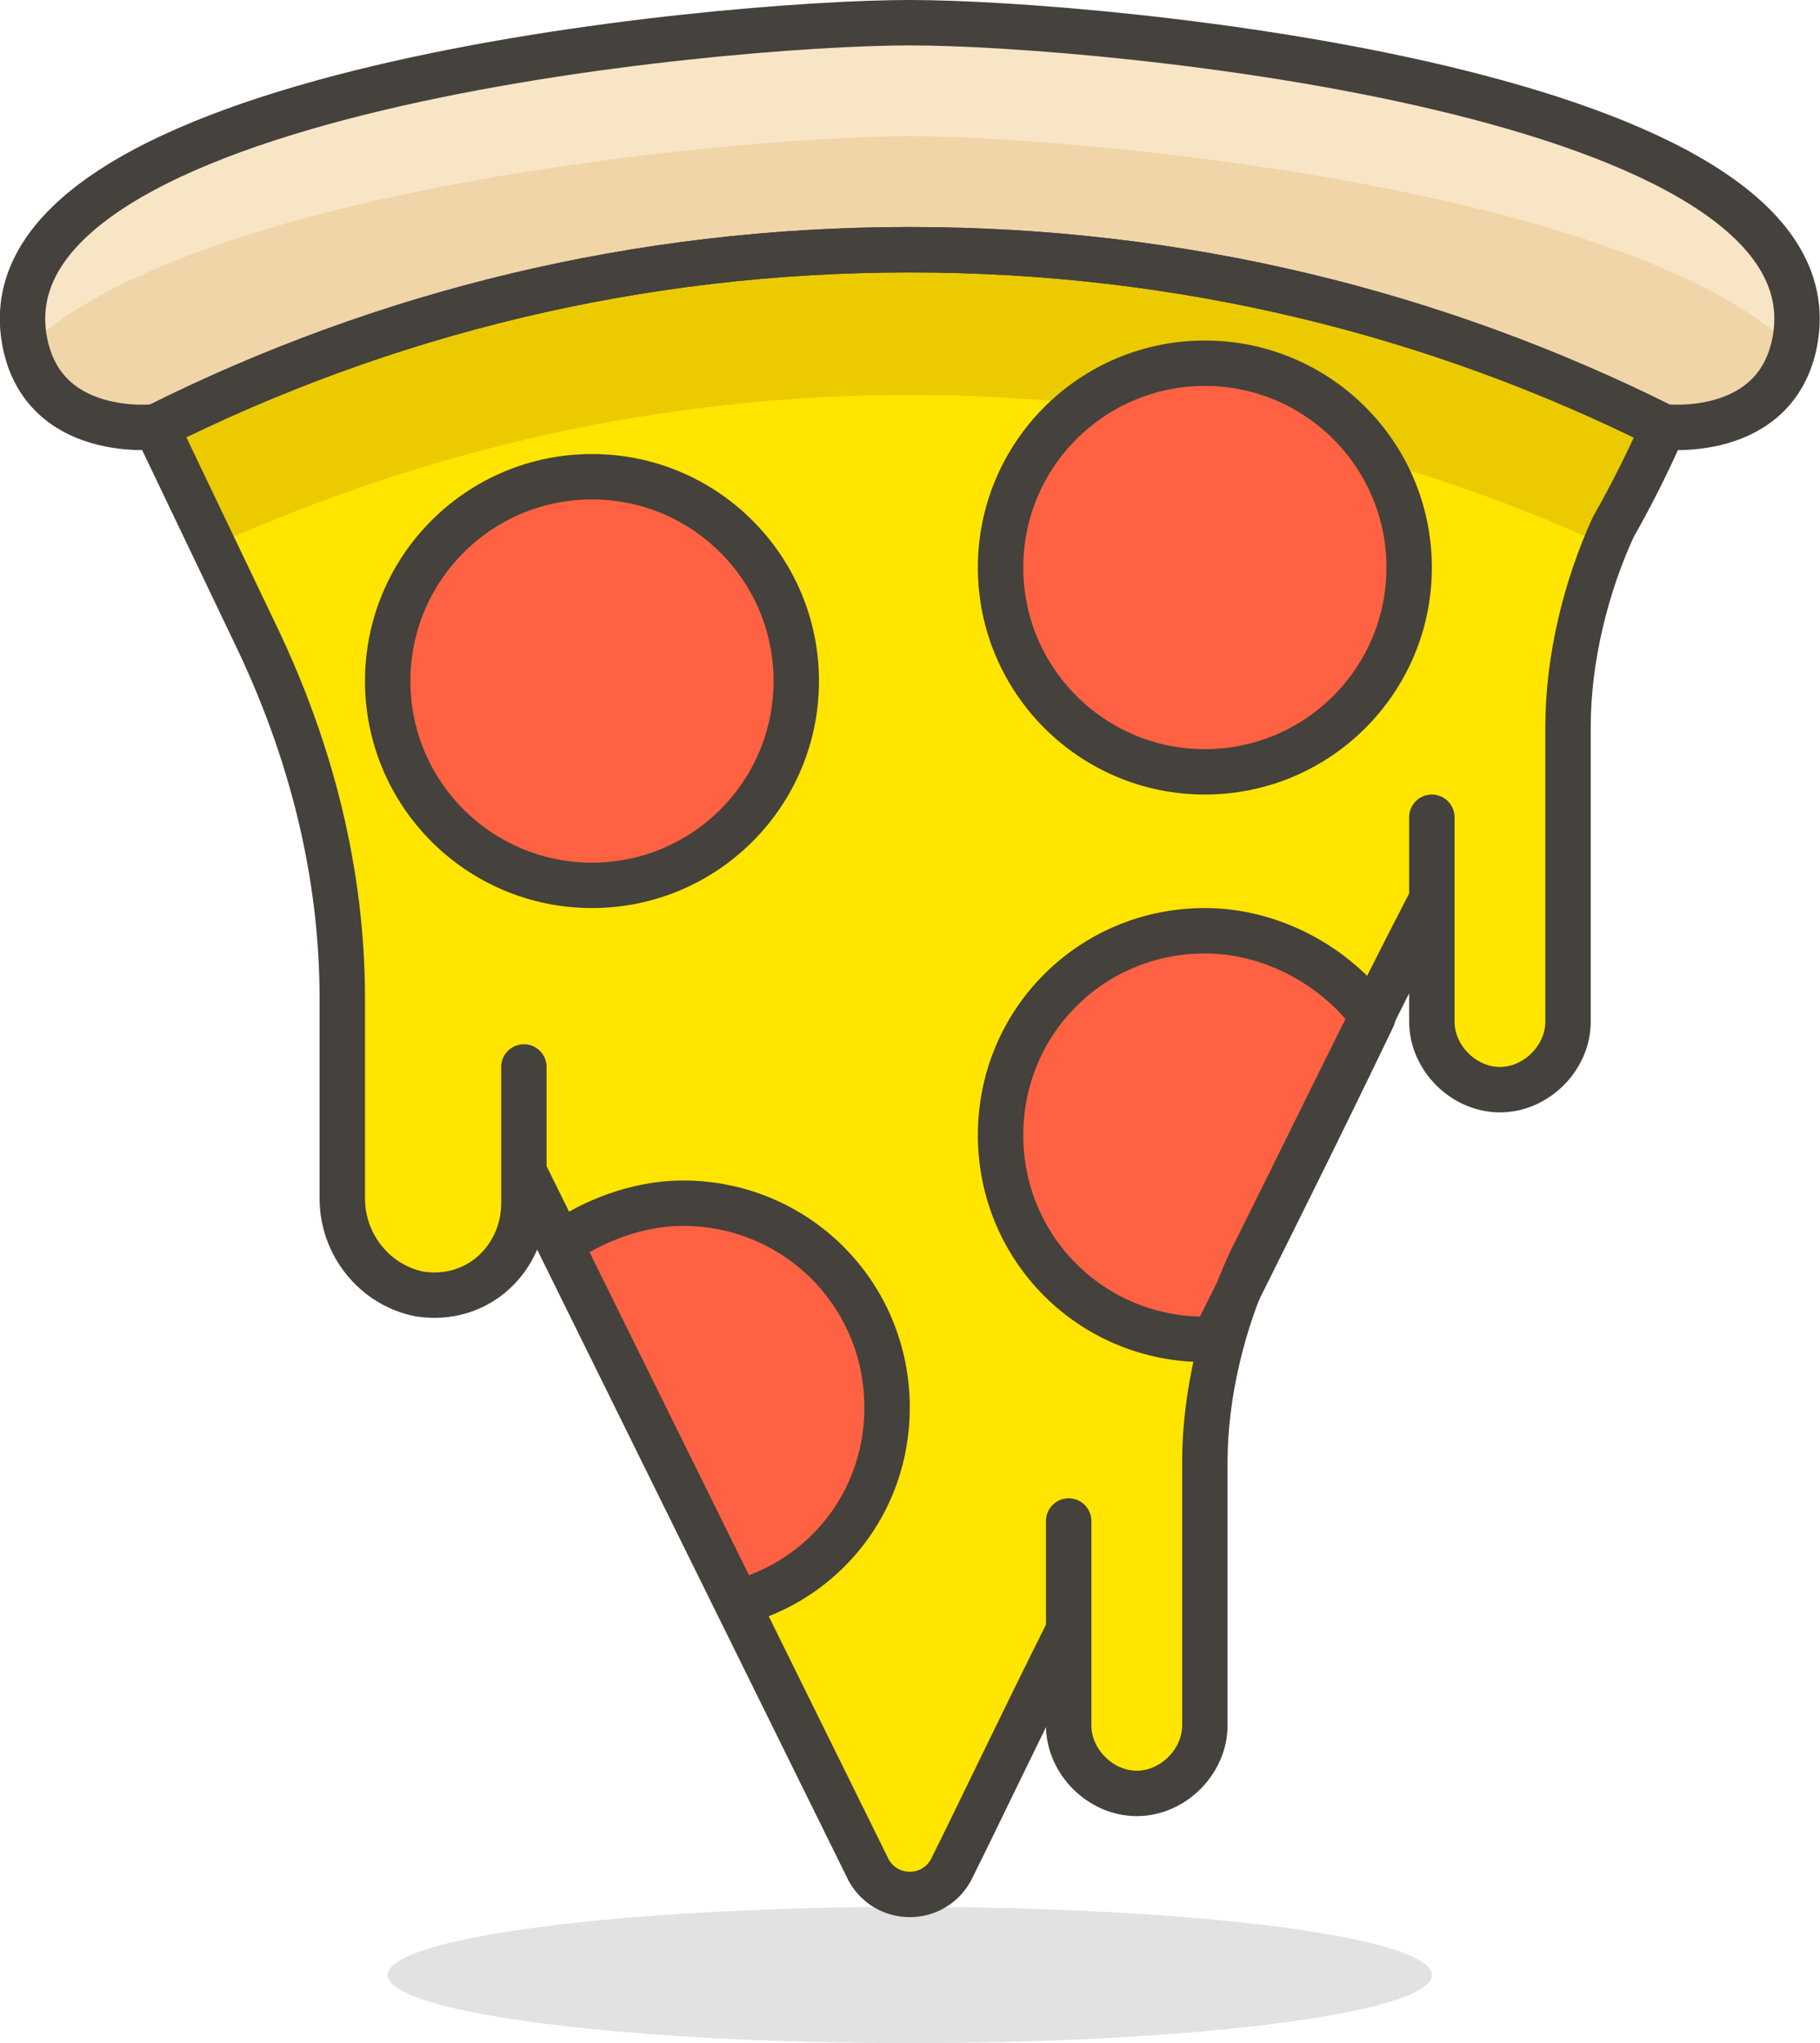 <svg xmlns="http://www.w3.org/2000/svg" viewBox="0 0 40.09 45">
  <ellipse cx="20.04" cy="43.5" rx="11.5" ry="1.5" style="fill:#45413c;isolation:isolate;opacity:.15"/>
  <path d="M36.64 9.4c-5-2.5-10.6-3.9-16.6-3.9S8.44 6.9 3.44 9.4l2.2 4.6c1.2 2.5 1.9 5.2 1.9 8v4.4c0 1 .7 1.9 1.7 2.1 1.3.2 2.3-.8 2.3-2v-.7l7.6 15.4c.4.7 1.4.7 1.8 0 .6-1.2 1.5-3.1 2.6-5.3V38c0 .8.7 1.5 1.5 1.5s1.5-.7 1.5-1.5v-5.8c0-1.5.4-3.1 1-4.4 1.3-2.6 2.6-5.3 4-8v2.7c0 .8.7 1.5 1.5 1.5s1.5-.7 1.5-1.5V16c0-1.5.4-3.1 1-4.4.4-.7.8-1.5 1.1-2.2Z" style="fill:#ffe500"/>
  <path d="M20.04 8.7c5.5 0 10.7 1.2 15.3 3.3.1-.1.1-.3.2-.4.4-.7.7-1.5 1.1-2.2-5-2.5-10.6-3.9-16.6-3.9S8.44 6.9 3.44 9.4l1.3 2.6c4.7-2.1 9.8-3.3 15.3-3.3Z" style="fill:#ebcb00"/>
  <path d="M26.54 20.5c-2.5 0-4.5 2-4.5 4.5s2 4.5 4.5 4.5h.2c1.1-2.2 2.3-4.6 3.5-7.1-.8-1.1-2.2-1.9-3.7-1.9ZM19.54 31c0-2.5-2-4.5-4.5-4.5-1 0-2 .4-2.7.9l3.9 7.9c1.9-.5 3.3-2.2 3.3-4.3Z" style="fill:#ff6242;stroke:#45413c;stroke-linecap:round;stroke-linejoin:round"/>
  <circle cx="26.54" cy="12.5" r="4.5" style="fill:#ff6242;stroke:#45413c;stroke-linecap:round;stroke-linejoin:round"/>
  <path d="M20.04 5.5c6 0 11.6 1.4 16.6 3.9 0 0 2.5.3 2.9-1.9 1-5.5-15.3-7-19.5-7S-.46 2 .54 7.5c.4 2.2 2.9 1.9 2.9 1.9 5-2.5 10.6-3.9 16.6-3.9Z" style="fill:#f0d5a8"/>
  <path d="M.54 7.7C4.24 4.1 16.44 3 20.04 3s15.8 1.1 19.5 4.7v-.2c1-5.5-15.3-7-19.5-7S-.46 2 .54 7.5v.2Z" style="fill:#f7e5c6"/>
  <path d="M20.04 5.5c6 0 11.6 1.4 16.6 3.9 0 0 2.5.3 2.9-1.9 1-5.5-15.3-7-19.5-7S-.46 2 .54 7.5c.4 2.2 2.9 1.9 2.9 1.9 5-2.5 10.6-3.9 16.6-3.9Z" style="fill:none;stroke:#45413c;stroke-linecap:round;stroke-linejoin:round"/>
  <circle cx="13.04" cy="15" r="4.5" style="fill:#ff6242;stroke:#45413c;stroke-linecap:round;stroke-linejoin:round"/>
  <path d="M11.54 25.8v-2.3M36.64 9.4c-5-2.5-10.6-3.9-16.6-3.9S8.44 6.9 3.44 9.4l2.2 4.6c1.2 2.5 1.9 5.2 1.9 8v4.4c0 1 .7 1.9 1.7 2.1 1.3.2 2.3-.8 2.3-2v-.7l7.6 15.4c.4.7 1.4.7 1.8 0 .6-1.2 1.5-3.1 2.6-5.3V38c0 .8.7 1.5 1.5 1.5s1.5-.7 1.5-1.5v-5.8c0-1.5.4-3.1 1-4.4 1.3-2.6 2.6-5.3 4-8v2.7c0 .8.7 1.5 1.5 1.5s1.5-.7 1.5-1.5V16c0-1.5.4-3.1 1-4.4.4-.7.8-1.5 1.1-2.2ZM23.54 33.5v2.4M31.54 18v1.8" style="fill:none;stroke:#45413c;stroke-linecap:round;stroke-linejoin:round"/>
</svg>

